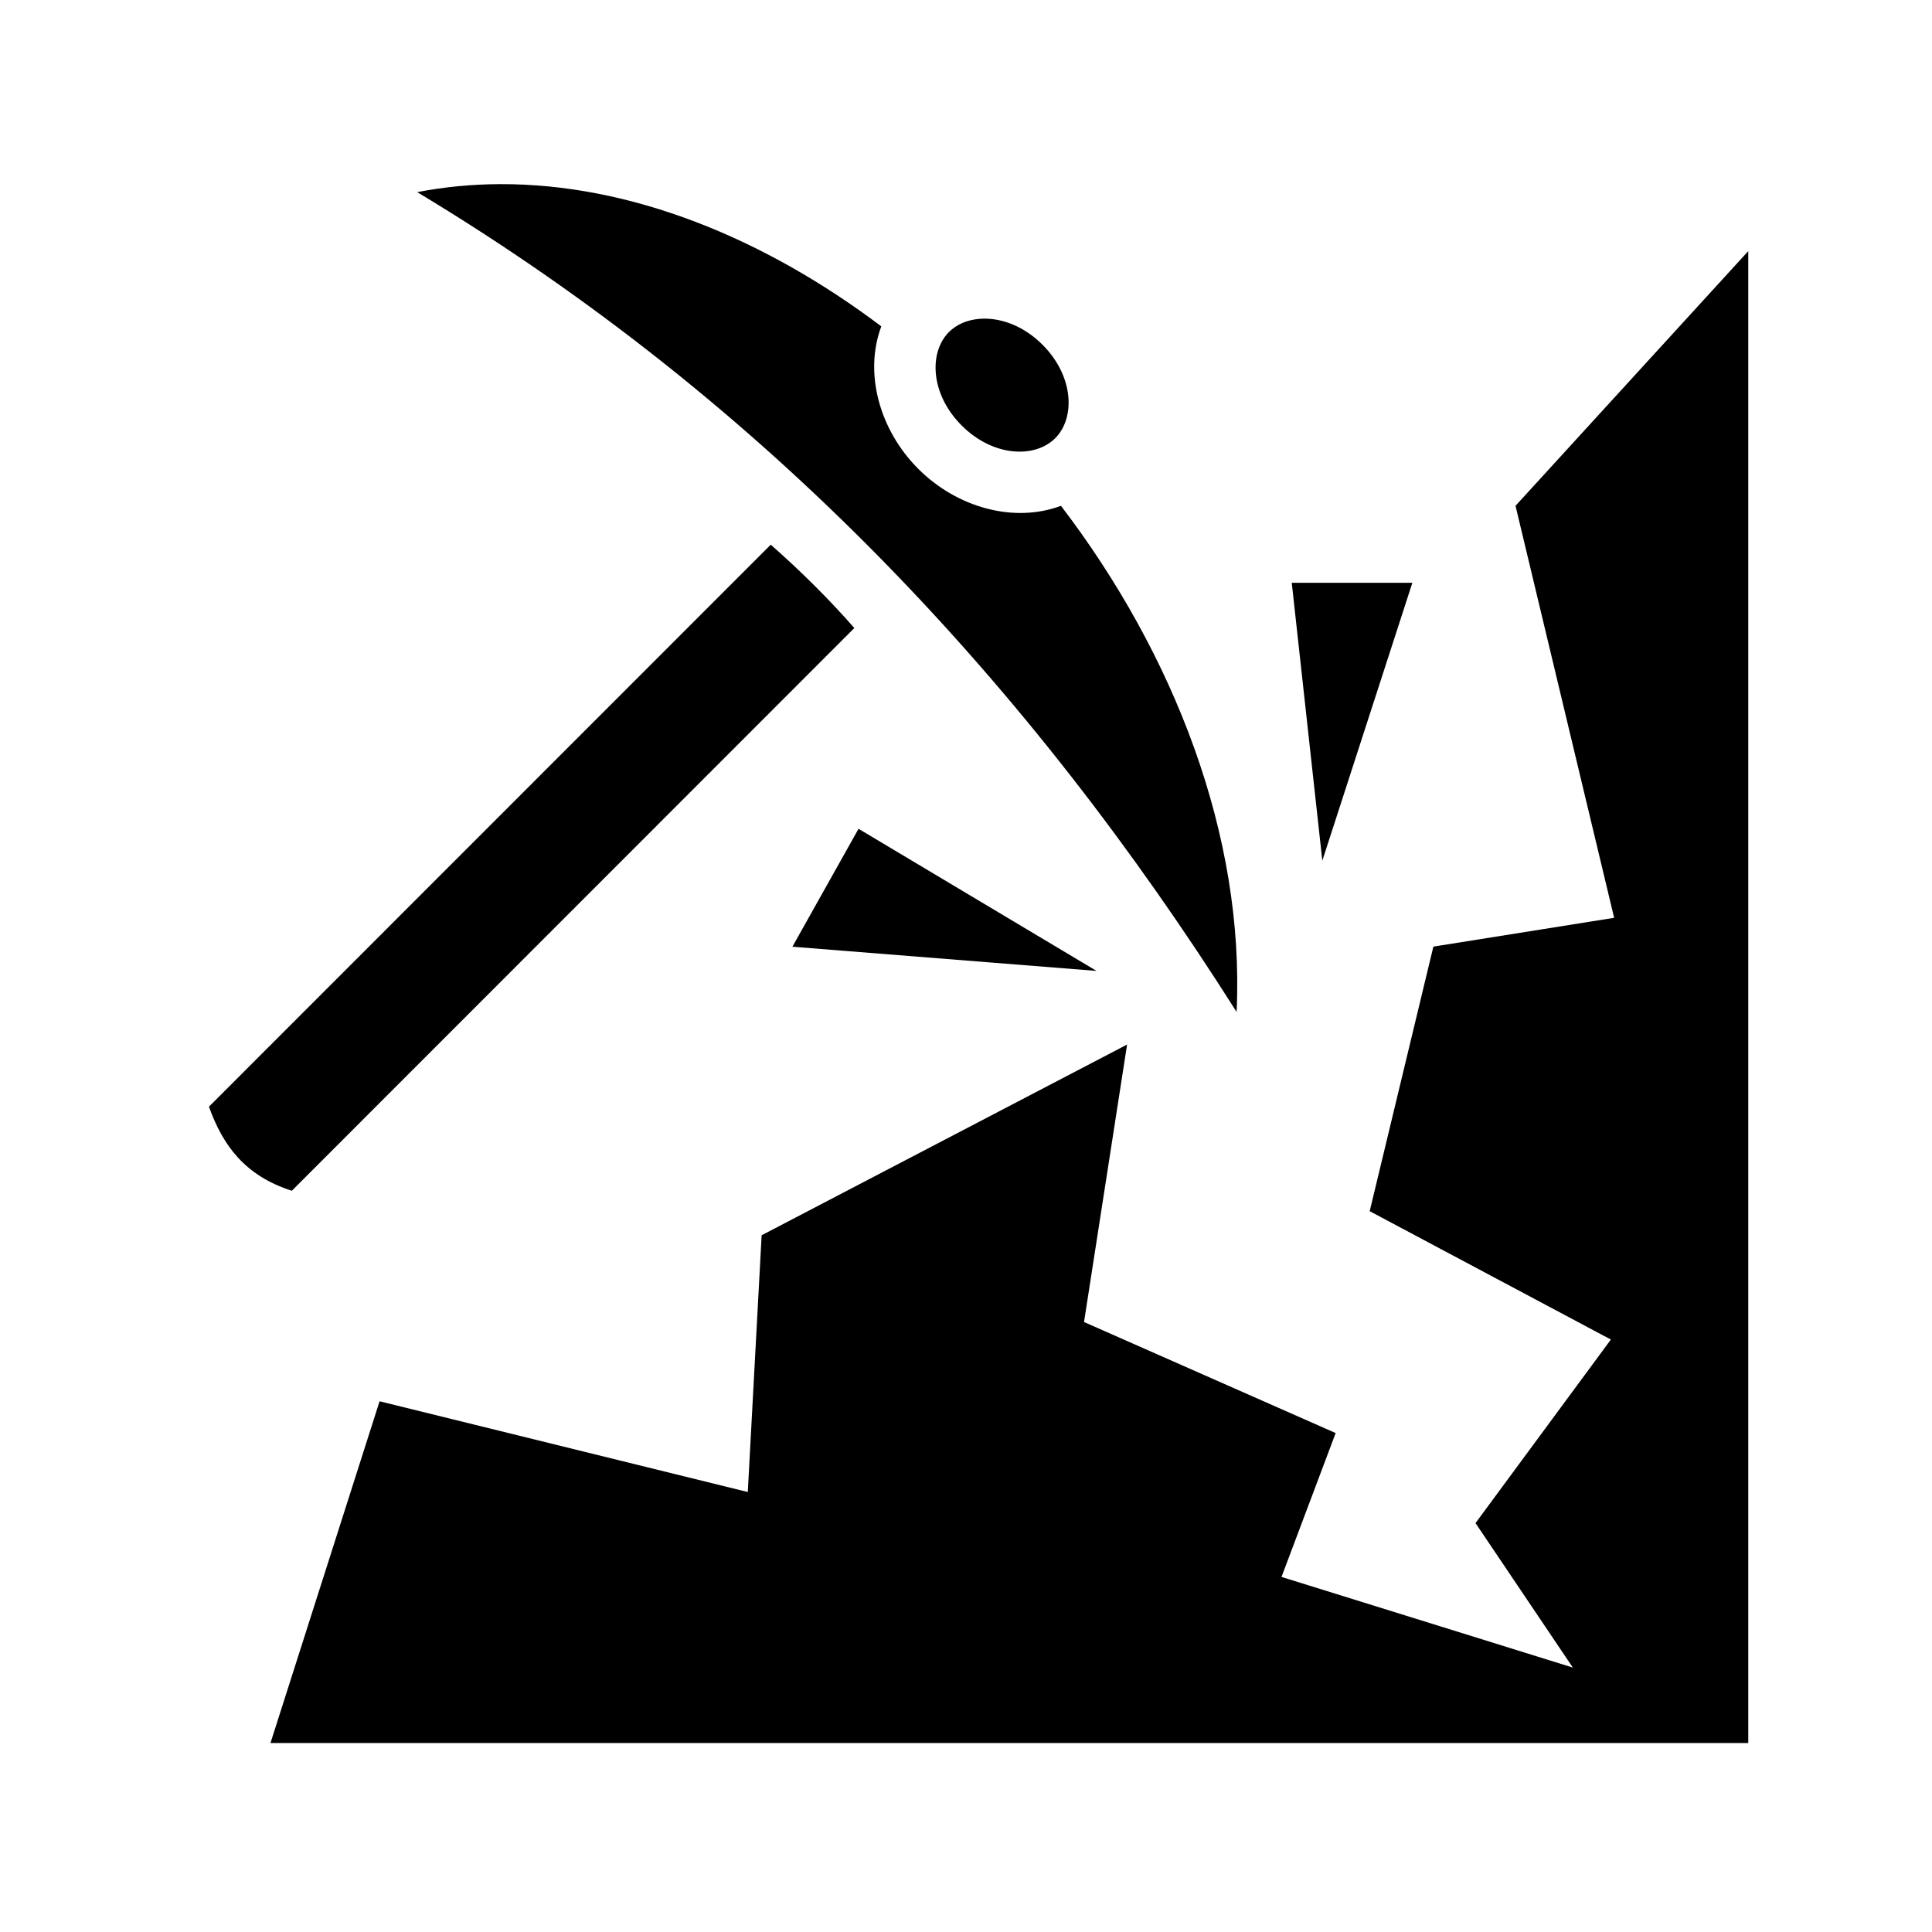 <svg xmlns="http://www.w3.org/2000/svg" width="100%" height="100%" viewBox="0 0 588.8 588.8"><path d="M152.244 56.12c-8.426 0.04-16.812 0.833-25.094 2.436C234.05 122.903 313.873 208.916 376.87 308.4c2.526-53.76-19.07-109.13-53.533-154.25-14.097 5.298-31.477 0.742-43.468-11.25-11.98-11.98-16.558-29.347-11.282-43.438C232.86 72.505 192.08 55.92 152.244 56.12z m380.562 20.405L461.87 154.15l30.06 125.563-55.092 8.78-19.407 80.626 73.5 39.124-41.25 55.937 29.658 44.033-88.782-27.625 16.5-43.844L330.37 402.9l13.124-84.563-111.375 58.125-4.22 78.25-112.22-27.656-33.25 104.156h450.376V76.525zM299.556 97.12c-0.388 0.01-0.776 0.028-1.156 0.06-3.644 0.325-6.882 1.696-9.188 4-6.147 6.15-5.746 18.88 3.875 28.5 9.622 9.623 22.353 10.024 28.5 3.876 6.148-6.148 5.747-18.878-3.875-28.5-5.637-5.637-12.335-8.096-18.156-7.937zM234.9 165.993L63.68 337.274c4.273 11.926 11.027 21.05 25.25 25.626L260.37 191.4c-7.796-8.89-16.308-17.333-25.47-25.406z m158.78 11.625l9.314 84.686 27.437-84.687h-36.75z m-132.03 74.968l-20.156 35.937 92.687 7.375-72.53-43.313z" /></svg>